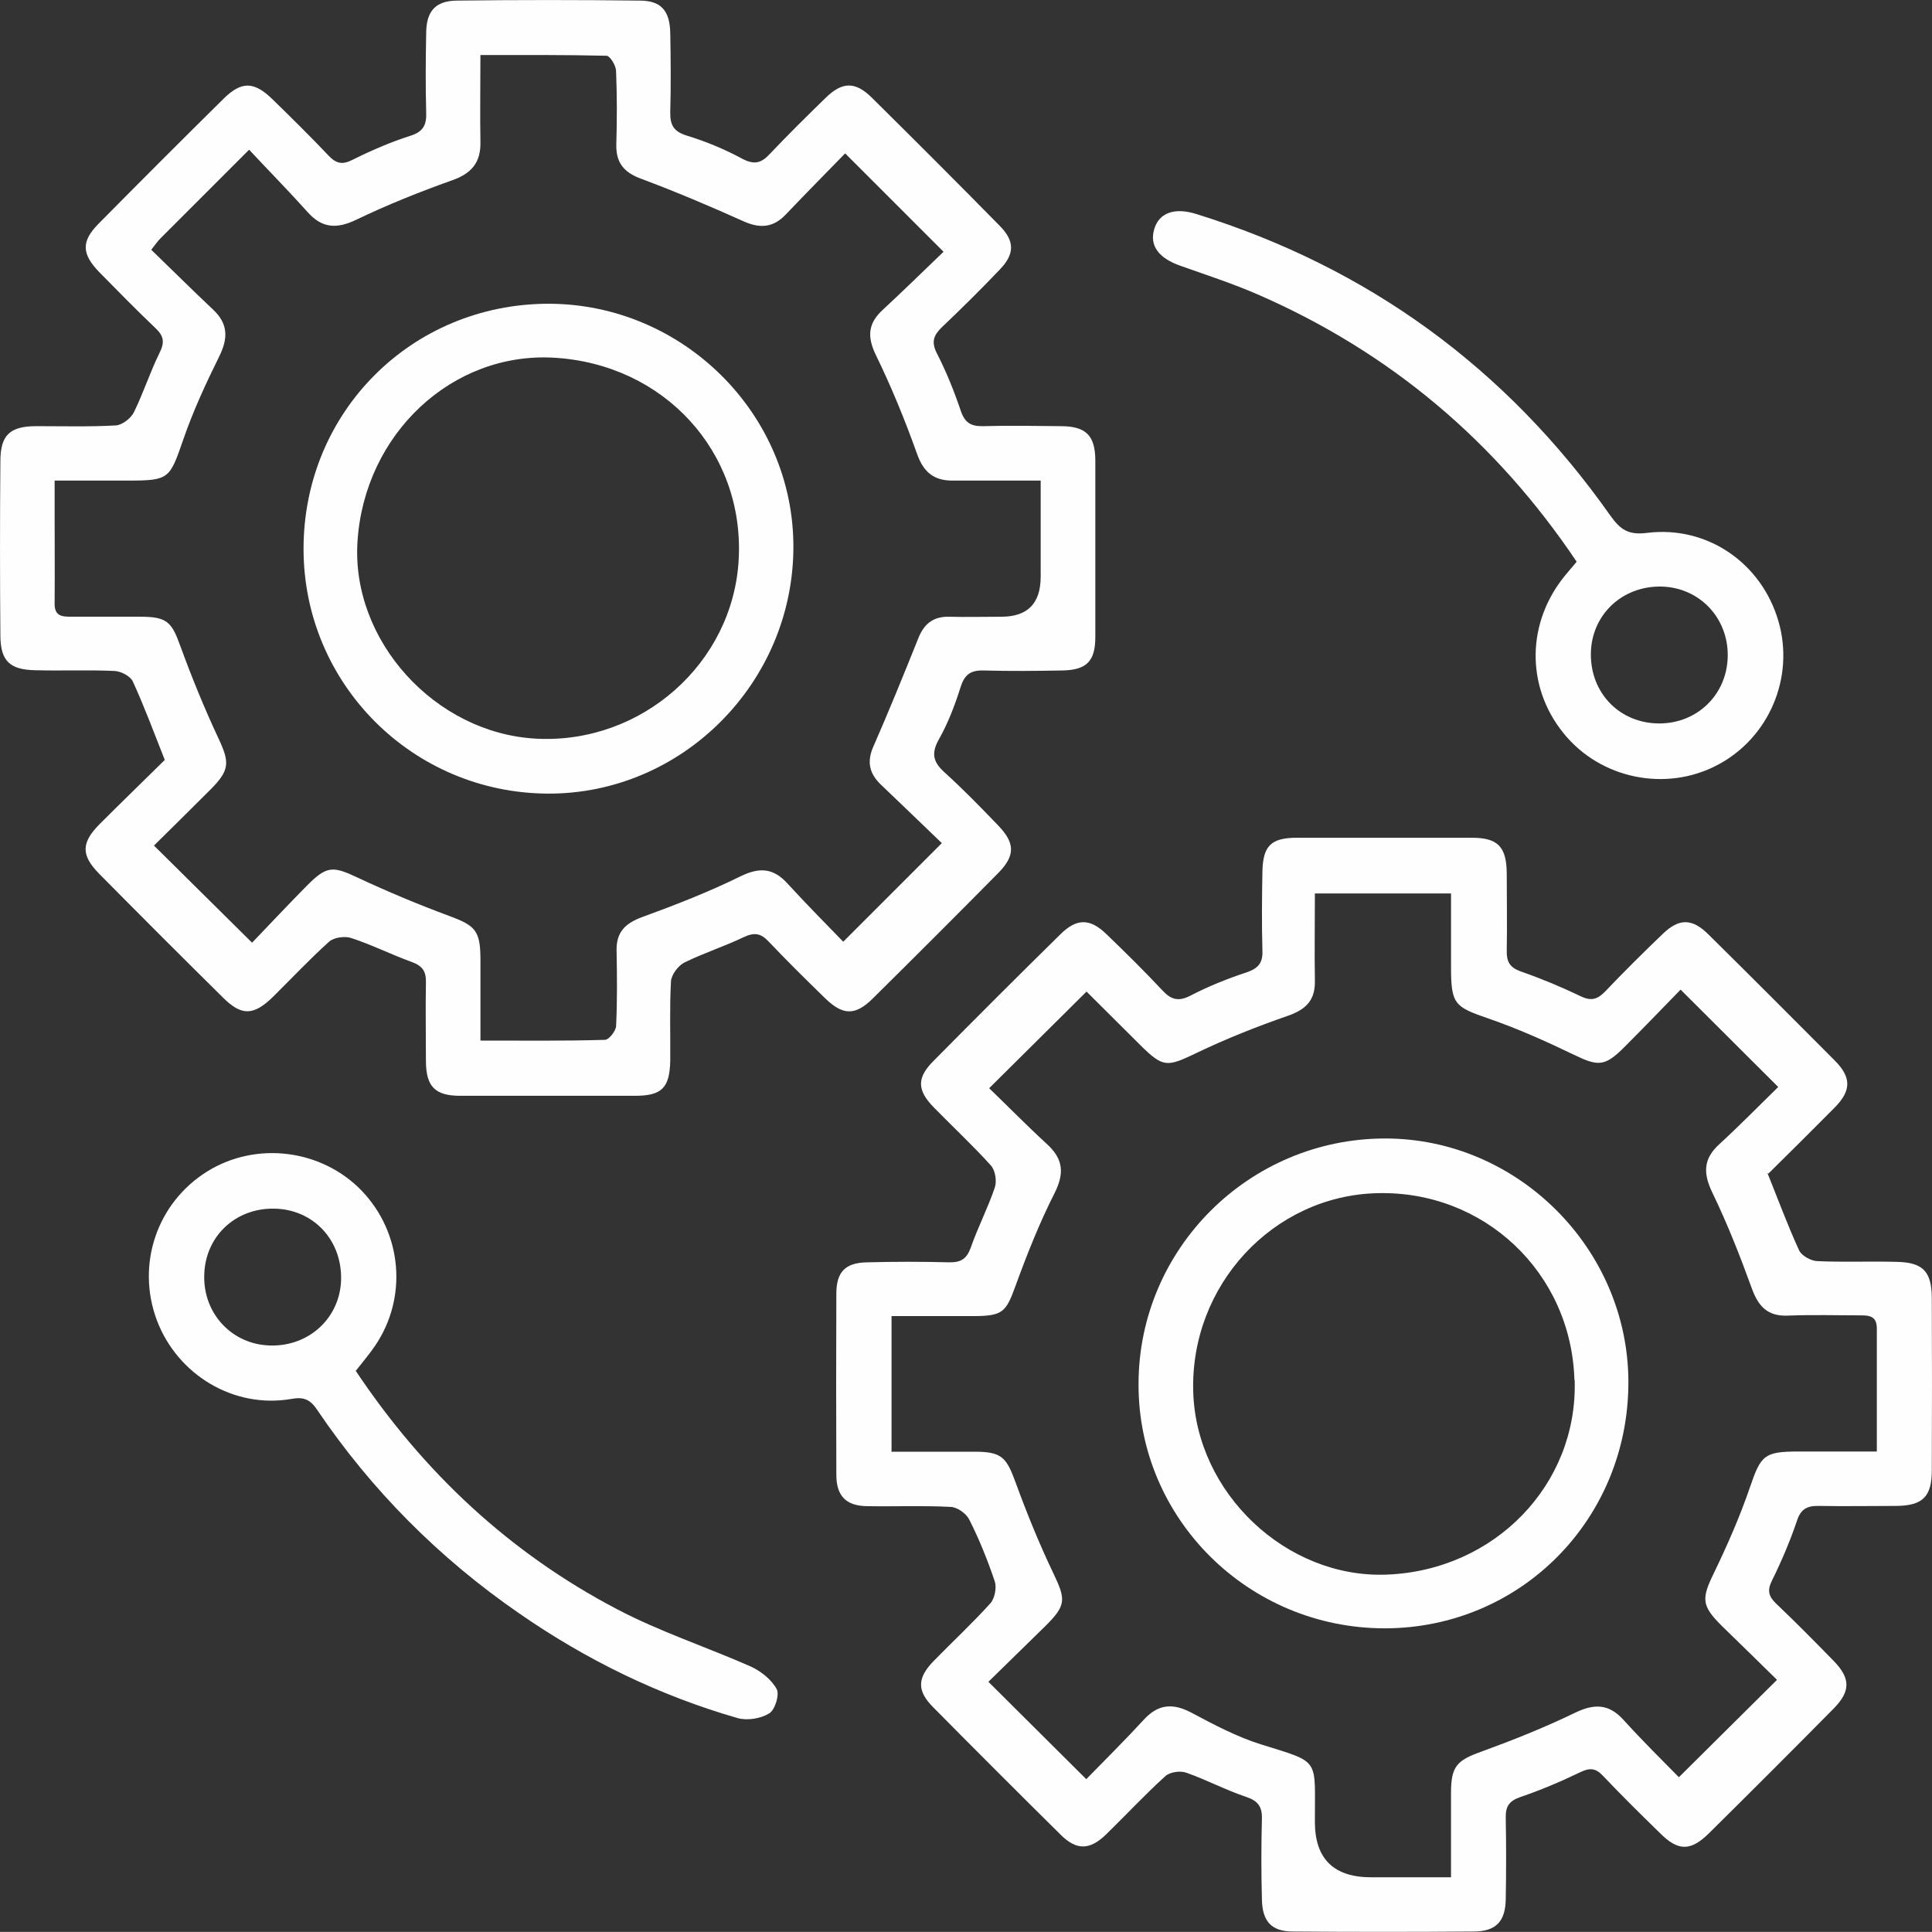 <?xml version="1.0" encoding="UTF-8"?>
<!DOCTYPE svg PUBLIC "-//W3C//DTD SVG 1.1//EN" "http://www.w3.org/Graphics/SVG/1.1/DTD/svg11.dtd">
<!-- Creator: CorelDRAW 2021.5 -->
<svg xmlns="http://www.w3.org/2000/svg" xml:space="preserve" width="20.839mm" height="20.838mm" version="1.1" style="shape-rendering:geometricPrecision; text-rendering:geometricPrecision; image-rendering:optimizeQuality; fill-rule:evenodd; clip-rule:evenodd"
viewBox="0 0 2084 2083.86"
 xmlns:xlink="http://www.w3.org/1999/xlink"
 xmlns:xodm="http://www.corel.com/coreldraw/odm/2003">
 <rect x="0" y="0" width="2084" height="2083.86" fill="#333333" stroke="none"/>
 <defs>
  <style type="text/css">
   <![CDATA[
    .fil0 {fill:#FEFEFE;fill-rule:nonzero}
   ]]>
  </style>
 </defs>
 <g id="Слой_x0020_1">
  <g id="_лой_1-2">
   <path class="fil0" d="M1906.52 1265.34c11.91,29.63 21.96,56.89 34.13,83.34 2.65,5.82 12.7,11.38 19.58,11.64 28.31,1.32 56.89,0 85.46,0.79 28.31,0.53 37.84,10.05 38.1,38.63 0.26,62.18 0.26,124.09 0,186.28 0,28.58 -10.05,38.1 -38.36,38.36 -27.78,0 -55.56,0.53 -83.34,0 -12.7,-0.26 -19.58,3.18 -23.81,16.14 -7.41,21.96 -16.67,43.66 -26.99,64.56 -5.29,10.58 -3.44,16.93 4.5,24.61 21.17,20.11 41.8,41.01 62.18,61.91 18.26,18.79 18.26,32.54 0.26,51.06 -44.71,45.24 -89.69,90.22 -134.94,134.94 -19.58,19.31 -33.07,19.31 -52.39,0 -20.9,-20.37 -41.8,-41.01 -61.91,-62.18 -7.94,-8.47 -14.29,-8.73 -24.61,-3.7 -20.9,10.05 -42.6,19.31 -64.56,26.72 -11.91,4.23 -15.88,10.05 -15.61,22.23 0.53,29.1 0.53,58.47 0,87.58 -0.26,24.08 -10.32,35.19 -34.66,35.19 -65.09,0.53 -130.18,0.53 -195.01,0 -23.02,0 -32.81,-10.85 -33.34,-34.4 -0.79,-29.1 -0.79,-58.47 0,-87.58 0.26,-12.96 -4.5,-19.05 -17.2,-23.28 -21.96,-7.41 -42.86,-18.52 -64.82,-26.19 -6.35,-2.12 -17.2,-0.53 -21.96,3.7 -22.23,20.11 -42.6,42.07 -64.03,62.97 -17.73,17.2 -32.01,17.46 -49.21,0.26 -46.3,-45.77 -92.34,-91.81 -137.85,-137.85 -17.2,-17.46 -16.67,-31.22 0.79,-49.21 20.37,-20.9 41.8,-40.75 61.38,-62.44 4.76,-5.29 6.88,-16.93 4.76,-23.55 -7.67,-22.75 -16.67,-45.24 -27.52,-66.68 -3.18,-6.61 -12.96,-13.49 -20.11,-13.76 -29.9,-1.59 -59.8,-0.26 -89.96,-0.79 -22.75,-0.26 -33.34,-10.85 -33.34,-33.87 -0.26,-65.09 -0.26,-130.18 0,-195.01 0,-23.55 9.26,-33.6 32.81,-34.13 29.9,-0.79 59.8,-0.79 89.96,0 12.17,0 17.99,-4.23 22.23,-15.88 7.67,-21.96 18.52,-42.86 25.93,-64.82 2.38,-6.88 0.53,-18.52 -4.23,-23.81 -19.58,-21.7 -41.01,-41.54 -61.38,-62.44 -18.52,-18.79 -18.79,-32.28 0,-50.8 45.24,-45.77 90.75,-91.28 136.53,-136.26 17.46,-17.2 31.75,-17.2 49.48,0 20.64,19.84 40.75,39.69 60.33,60.59 9.26,10.05 17.2,12.44 30.16,5.82 19.31,-10.05 39.69,-18.26 60.59,-25.14 12.44,-4.23 17.73,-10.05 17.2,-23.28 -0.79,-28.58 -0.53,-56.89 0,-85.46 0.53,-27.78 9.26,-36.51 37.31,-36.51 62.97,0 125.68,0 188.66,0 28.05,0 37.31,9.79 37.57,38.36 0,27.78 0.53,55.56 0,83.34 -0.26,11.91 3.18,18.26 15.08,22.49 21.96,7.67 43.66,16.67 64.56,26.72 11.38,5.56 18.26,3.44 26.46,-5.03 20.11,-21.17 41.01,-41.8 61.91,-61.91 17.73,-17.2 31.75,-17.2 49.21,0 45.77,45.24 91.28,90.75 136.53,136.26 18.26,18.26 17.99,32.54 0,50.8 -24.08,24.34 -48.42,48.42 -71.44,71.17l-1.07 -0.5zm-944.33 300.57c31.22,0 60.33,0 89.16,0 28.84,0 34.13,5.82 43.92,32.54 12.17,33.34 25.66,66.68 41.01,98.69 13.49,28.31 14.02,34.4 -9,57.15 -20.64,20.37 -41.54,40.48 -61.12,59.8l105.57 105.04c19.84,-20.37 41.54,-41.8 62.18,-64.29 15.35,-16.67 30.96,-17.99 50.8,-7.67 24.34,12.96 49.21,26.19 75.41,34.4 65.09,20.37 57.94,14.02 58.21,83.61 0,39.86 20.28,59.79 60.85,59.79l85.99 0c0,-33.07 0,-62.18 0,-91.28 0,-28.58 6.61,-34.93 32.54,-44.19 34.13,-12.44 68,-25.93 100.81,-41.8 20.64,-10.05 36.51,-10.32 52.65,7.41 20.37,22.49 42.07,43.92 59.8,61.91l105.83 -105.04c-18.52,-18.26 -38.89,-38.1 -59.27,-57.94 -22.49,-22.23 -22.23,-29.63 -8.73,-57.41 14.55,-30.16 28.05,-60.85 38.89,-92.6 11.64,-33.87 15.08,-38.1 50.54,-38.36 28.05,0 56.36,0 86.25,0 0,-46.57 0,-89.69 0,-132.56 0,-12.44 -6.61,-14.29 -16.67,-14.29 -26.19,0 -52.65,-0.79 -78.85,0.26 -22.23,1.06 -32.28,-9.79 -39.42,-29.63 -12.7,-34.93 -26.19,-69.32 -42.33,-102.66 -10.05,-20.9 -10.32,-36.51 7.41,-52.65 22.49,-20.64 43.92,-42.6 63.5,-61.65l-105.3 -105.04c-19.31,19.84 -39.95,41.28 -61.12,62.44 -20.64,20.64 -28.05,20.37 -53.71,7.94 -30.16,-14.55 -60.85,-28.31 -92.34,-39.16 -36.78,-12.7 -40.48,-15.35 -40.48,-55.83 0,-26.72 0,-53.45 0,-79.11l-146.84 -0.01c0,32.81 -0.53,63.24 0,93.93 0.53,20.9 -9.26,30.96 -28.58,37.84 -33.6,11.64 -66.94,24.87 -98.95,40.22 -32.01,15.35 -35.98,16.14 -60.85,-8.47 -20.37,-20.37 -41.01,-40.75 -57.94,-57.68l-105.04 104.25c19.84,19.05 40.75,40.48 62.71,60.59 17.2,15.88 18.52,31.22 7.94,52.39 -16.4,32.28 -29.9,66.41 -42.33,100.54 -10.05,27.78 -13.76,32.01 -43.66,32.28 -29.63,0 -59.27,0 -89.96,0l0 146.84 0.52 -0.54z"/>
   <path class="fil0" d="M177.68 819.51c-12.17,-30.69 -22.23,-57.94 -34.4,-84.4 -2.65,-5.82 -12.7,-11.11 -19.84,-11.38 -28.31,-1.32 -56.89,0 -85.46,-0.79 -27.52,-0.53 -37.31,-10.05 -37.57,-37.04 -0.53,-62.71 -0.53,-125.68 0,-188.39 0,-28.31 10.32,-37.84 38.89,-37.84 28.58,0 57.15,0.79 85.46,-0.79 6.88,-0.26 16.4,-7.67 19.58,-14.02 10.32,-20.9 17.46,-43.39 27.78,-64.29 5.56,-11.11 4.76,-17.99 -4.23,-26.46 -20.64,-19.58 -40.48,-39.95 -60.59,-60.33 -19.31,-19.84 -19.84,-33.34 -1.06,-52.39 44.71,-45.24 89.69,-90.22 134.94,-134.94 19.31,-19.05 32.81,-18.79 52.65,0.53 20.37,19.84 40.75,39.95 60.33,60.59 8.2,8.73 14.82,10.58 26.19,4.76 20.11,-10.05 41.01,-19.05 62.44,-25.93 14.29,-4.5 17.46,-12.17 16.93,-25.66 -0.79,-28.58 -0.53,-56.89 0,-85.46 0.26,-23.02 9.79,-34.4 33.07,-34.66 65.88,-0.79 131.5,-0.79 197.39,0 23.02,0 32.28,11.11 32.81,34.66 0.53,28.58 0.79,56.89 0,85.46 -0.26,13.49 3.18,20.9 17.46,25.4 20.9,6.35 41.28,14.82 60.33,25.14 13.23,6.88 20.64,4.5 29.9,-5.56 19.58,-20.64 39.95,-40.75 60.33,-60.59 17.73,-17.2 31.75,-17.2 49.21,0 46.3,45.77 92.34,91.81 137.85,138.11 16.67,16.67 16.67,30.69 0.26,47.63 -20.11,21.17 -41.01,41.8 -62.18,61.91 -9,8.73 -11.91,15.88 -5.56,28.31 10.32,20.11 18.79,41.28 25.93,62.44 4.5,12.96 11.38,16.4 24.08,16.14 27.78,-0.79 55.56,-0.26 83.34,0 27.25,0 37.31,9.79 37.57,36.51 0,63.5 0,127 0,190.77 0,26.19 -9.26,35.72 -35.45,36.25 -28.58,0.53 -56.89,0.79 -85.46,0 -14.02,-0.26 -20.37,4.76 -24.61,18.52 -6.09,19.31 -13.49,38.63 -23.55,56.36 -8.47,15.35 -5.29,24.61 6.88,35.45 20.11,18.26 38.89,37.57 57.68,57.15 17.99,18.79 18.26,32.28 -0.26,51.06 -44.71,45.24 -89.69,90.22 -134.94,134.94 -19.31,19.31 -32.81,18.79 -52.39,-0.53 -20.37,-19.84 -40.75,-39.95 -60.33,-60.59 -8.47,-9 -15.35,-10.05 -26.72,-4.76 -20.9,10.05 -43.39,17.2 -64.29,27.52 -6.61,3.44 -13.76,12.96 -14.29,20.11 -1.59,28.31 -0.53,56.89 -0.79,85.46 -0.53,29.37 -9,38.1 -37.84,38.1 -62.97,0 -125.68,0 -188.66,0 -26.99,0 -36.78,-9.79 -37.04,-36.78 0,-28.58 -0.53,-56.89 0,-85.46 0.26,-12.44 -3.97,-17.99 -15.61,-22.23 -21.96,-7.94 -42.86,-18.52 -64.82,-25.66 -6.88,-2.38 -18.52,-0.79 -23.81,3.7 -21.17,19.05 -40.75,39.95 -60.85,59.8 -20.9,20.37 -33.87,20.64 -53.98,0.53 -44.71,-44.19 -89.16,-88.64 -133.35,-133.35 -19.84,-20.11 -19.58,-33.6 0.79,-53.98 23.28,-23.28 46.83,-46.04 69.85,-68.79l0.01 -0.26zm840.08 -547.98l-106.1 -106.1c-20.37,20.9 -42.33,43.13 -64.03,65.88 -13.49,14.29 -27.78,15.35 -45.51,7.41 -36.51,-16.4 -73.29,-32.01 -110.86,-46.04 -18.52,-6.88 -26.99,-17.46 -26.46,-37.04 0.79,-26.19 0.79,-52.65 -0.26,-78.85 0,-6.09 -6.61,-16.67 -10.32,-16.67 -44.45,-1.06 -88.64,-0.79 -136,-0.79 0,32.81 -0.53,63.24 0,93.66 0.53,22.23 -9.53,34.13 -30.69,41.54 -34.93,12.44 -69.32,26.19 -102.92,42.33 -20.9,10.05 -36.78,9.79 -52.65,-7.94 -20.11,-22.49 -41.54,-44.19 -63.24,-67.47 -34.66,34.66 -65.09,65.09 -95.51,95.51 -2.91,2.91 -5.56,6.61 -10.05,12.44 22.23,21.43 43.92,43.13 66.15,64.03 16.93,15.61 16.93,31.22 7.14,51.06 -14.55,29.37 -28.31,59.27 -38.89,89.96 -14.55,42.07 -15.08,43.92 -59.53,43.92 -25.93,0 -51.86,0 -79.11,0 0,12.96 0,21.43 0,30.16 0,34.4 0.26,68.79 0,102.92 0,12.7 7.41,13.76 17.2,13.76 24.87,0 49.74,0 74.61,0 29.37,0 34.4,5.29 43.92,32.01 12.17,33.34 25.66,66.41 40.75,98.69 12.44,26.46 12.7,34.66 -8.47,55.83 -20.9,20.9 -42.07,41.8 -60.85,60.33l105.83 104.78c18.26,-19.05 38.1,-40.22 58.74,-61.12 21.96,-22.23 28.31,-21.7 55.3,-9 32.28,15.08 65.09,28.84 98.69,41.28 27.78,10.32 33.34,15.61 33.6,45.51 0,28.84 0,57.94 0,88.9 46.83,0 90.49,0.53 134.14,-0.79 4.5,0 11.91,-9.53 12.17,-14.82 1.32,-26.99 1.06,-53.98 0.53,-80.96 -0.53,-19.84 8.73,-29.63 27.25,-36.51 36.25,-13.23 72.23,-27.25 106.63,-44.19 20.64,-10.05 35.45,-8.73 50.54,7.94 20.64,22.49 42.07,44.19 60.06,62.71l106.36 -106.36c-20.37,-19.58 -42.86,-41.28 -65.62,-62.97 -12.44,-11.91 -15.61,-24.61 -8.2,-41.28 16.93,-38.63 32.81,-77.79 48.42,-116.68 6.09,-15.35 15.88,-23.55 32.81,-23.28 19.05,0.53 38.1,0 56.89,0 28.21,0 42.32,-14.37 42.32,-43.12 0,-34.13 0,-68 0,-103.72 -34.13,0 -64.82,0 -95.25,0 -20.11,0 -31.22,-9.26 -38.1,-28.84 -12.96,-36.25 -27.52,-71.97 -44.45,-106.63 -9.53,-19.84 -8.47,-34.13 7.41,-48.68 22.49,-20.9 44.45,-42.33 65.62,-62.71l-0.01 0z"/>
   <path class="fil0" d="M1700.93 606.24c-87.31,-130.18 -201.36,-226.23 -343.7,-288.41 -27.25,-11.91 -55.83,-21.17 -84.14,-31.22 -23.28,-8.2 -33.34,-21.7 -28.05,-39.42 5.03,-17.46 21.7,-23.81 45.24,-16.4 185.75,57.68 334.71,166.43 446.64,325.18 10.85,15.35 19.58,21.43 39.95,18.79 65.35,-7.94 123.56,33.07 141.55,95.51 17.46,60.33 -10.05,125.41 -65.62,154.79 -55.83,29.63 -126.74,15.08 -166.43,-34.4 -41.01,-50.8 -39.69,-120.39 2.91,-171.2 3.18,-3.97 6.61,-7.67 11.38,-13.49l0.27 0.27zm15.09 99.22c-0.26,42.6 31.49,74.88 73.82,74.88 41.28,0 73.29,-31.49 73.82,-72.76 0.53,-41.54 -30.96,-74.08 -71.7,-74.88 -42.6,-0.79 -75.67,30.96 -75.94,72.76z"/>
   <path class="fil0" d="M383.52 1478.34c73.03,109.54 165.9,196.6 282.06,257.45 46.3,24.34 96.57,40.75 144.46,61.91 10.85,5.03 22.23,14.02 27.78,24.34 3.18,6.09 -1.85,22.49 -8.2,26.19 -9,5.56 -23.55,7.94 -33.87,5.03 -84.67,-24.34 -163.26,-62.71 -235.75,-112.98 -86.25,-59.53 -159.02,-132.56 -217.76,-219.35 -7.41,-11.11 -14.29,-14.55 -28.31,-11.91 -61.65,10.58 -122.5,-25.93 -144.73,-84.93 -22.49,-60.06 0,-126.74 54.5,-160.61 52.92,-32.81 123.56,-23.81 166.7,21.17 43.66,45.77 49.48,115.36 14.02,167.23 -6.09,9 -13.23,17.2 -20.37,26.46l-0.53 0zm-87.57 -174.64c-42.6,-0.79 -75.41,30.69 -75.67,73.03 -0.53,41.28 30.96,74.08 71.97,74.61 41.54,0.79 74.61,-30.16 75.67,-70.91 1.06,-42.86 -29.9,-75.94 -71.97,-76.73z"/>
   <path class="fil0" d="M1493.76 1756.42c-146.84,0 -266.18,-118 -265.65,-263.8 0.26,-145.79 119.33,-264.33 265.65,-264.59 143.14,-0.26 262.48,118.8 262.74,262.48 0.26,147.9 -115.89,265.65 -262.74,265.92l0 -0.01zm204.53 -268.03c-3.44,-115.62 -97.37,-204.53 -213,-201.36 -112.18,2.91 -201.62,99.48 -198.18,214.32 3.18,109.27 100.54,201.36 208.77,197.12 116.42,-4.5 206.12,-97.1 202.68,-209.82l-0.27 -0.26z"/>
   <path class="fil0" d="M327.43 591.95c0,-147.37 116.42,-264.06 264.06,-264.33 144.99,0 264.86,118.8 264.33,263.01 -0.53,146.31 -120.39,266.18 -265.12,265.39 -145.79,-0.79 -263.27,-118.53 -263.27,-264.06l0 -0.01zm270.15 -206.12c-109.8,-6.35 -204.27,82.02 -211.94,197.92 -7.14,107.16 83.61,207.18 192.63,213 113.77,6.09 212.74,-81.49 218.56,-193.69 6.09,-115.89 -80.7,-210.35 -199.24,-217.23l-0.01 0z"/>
  </g>
 </g>
</svg>
